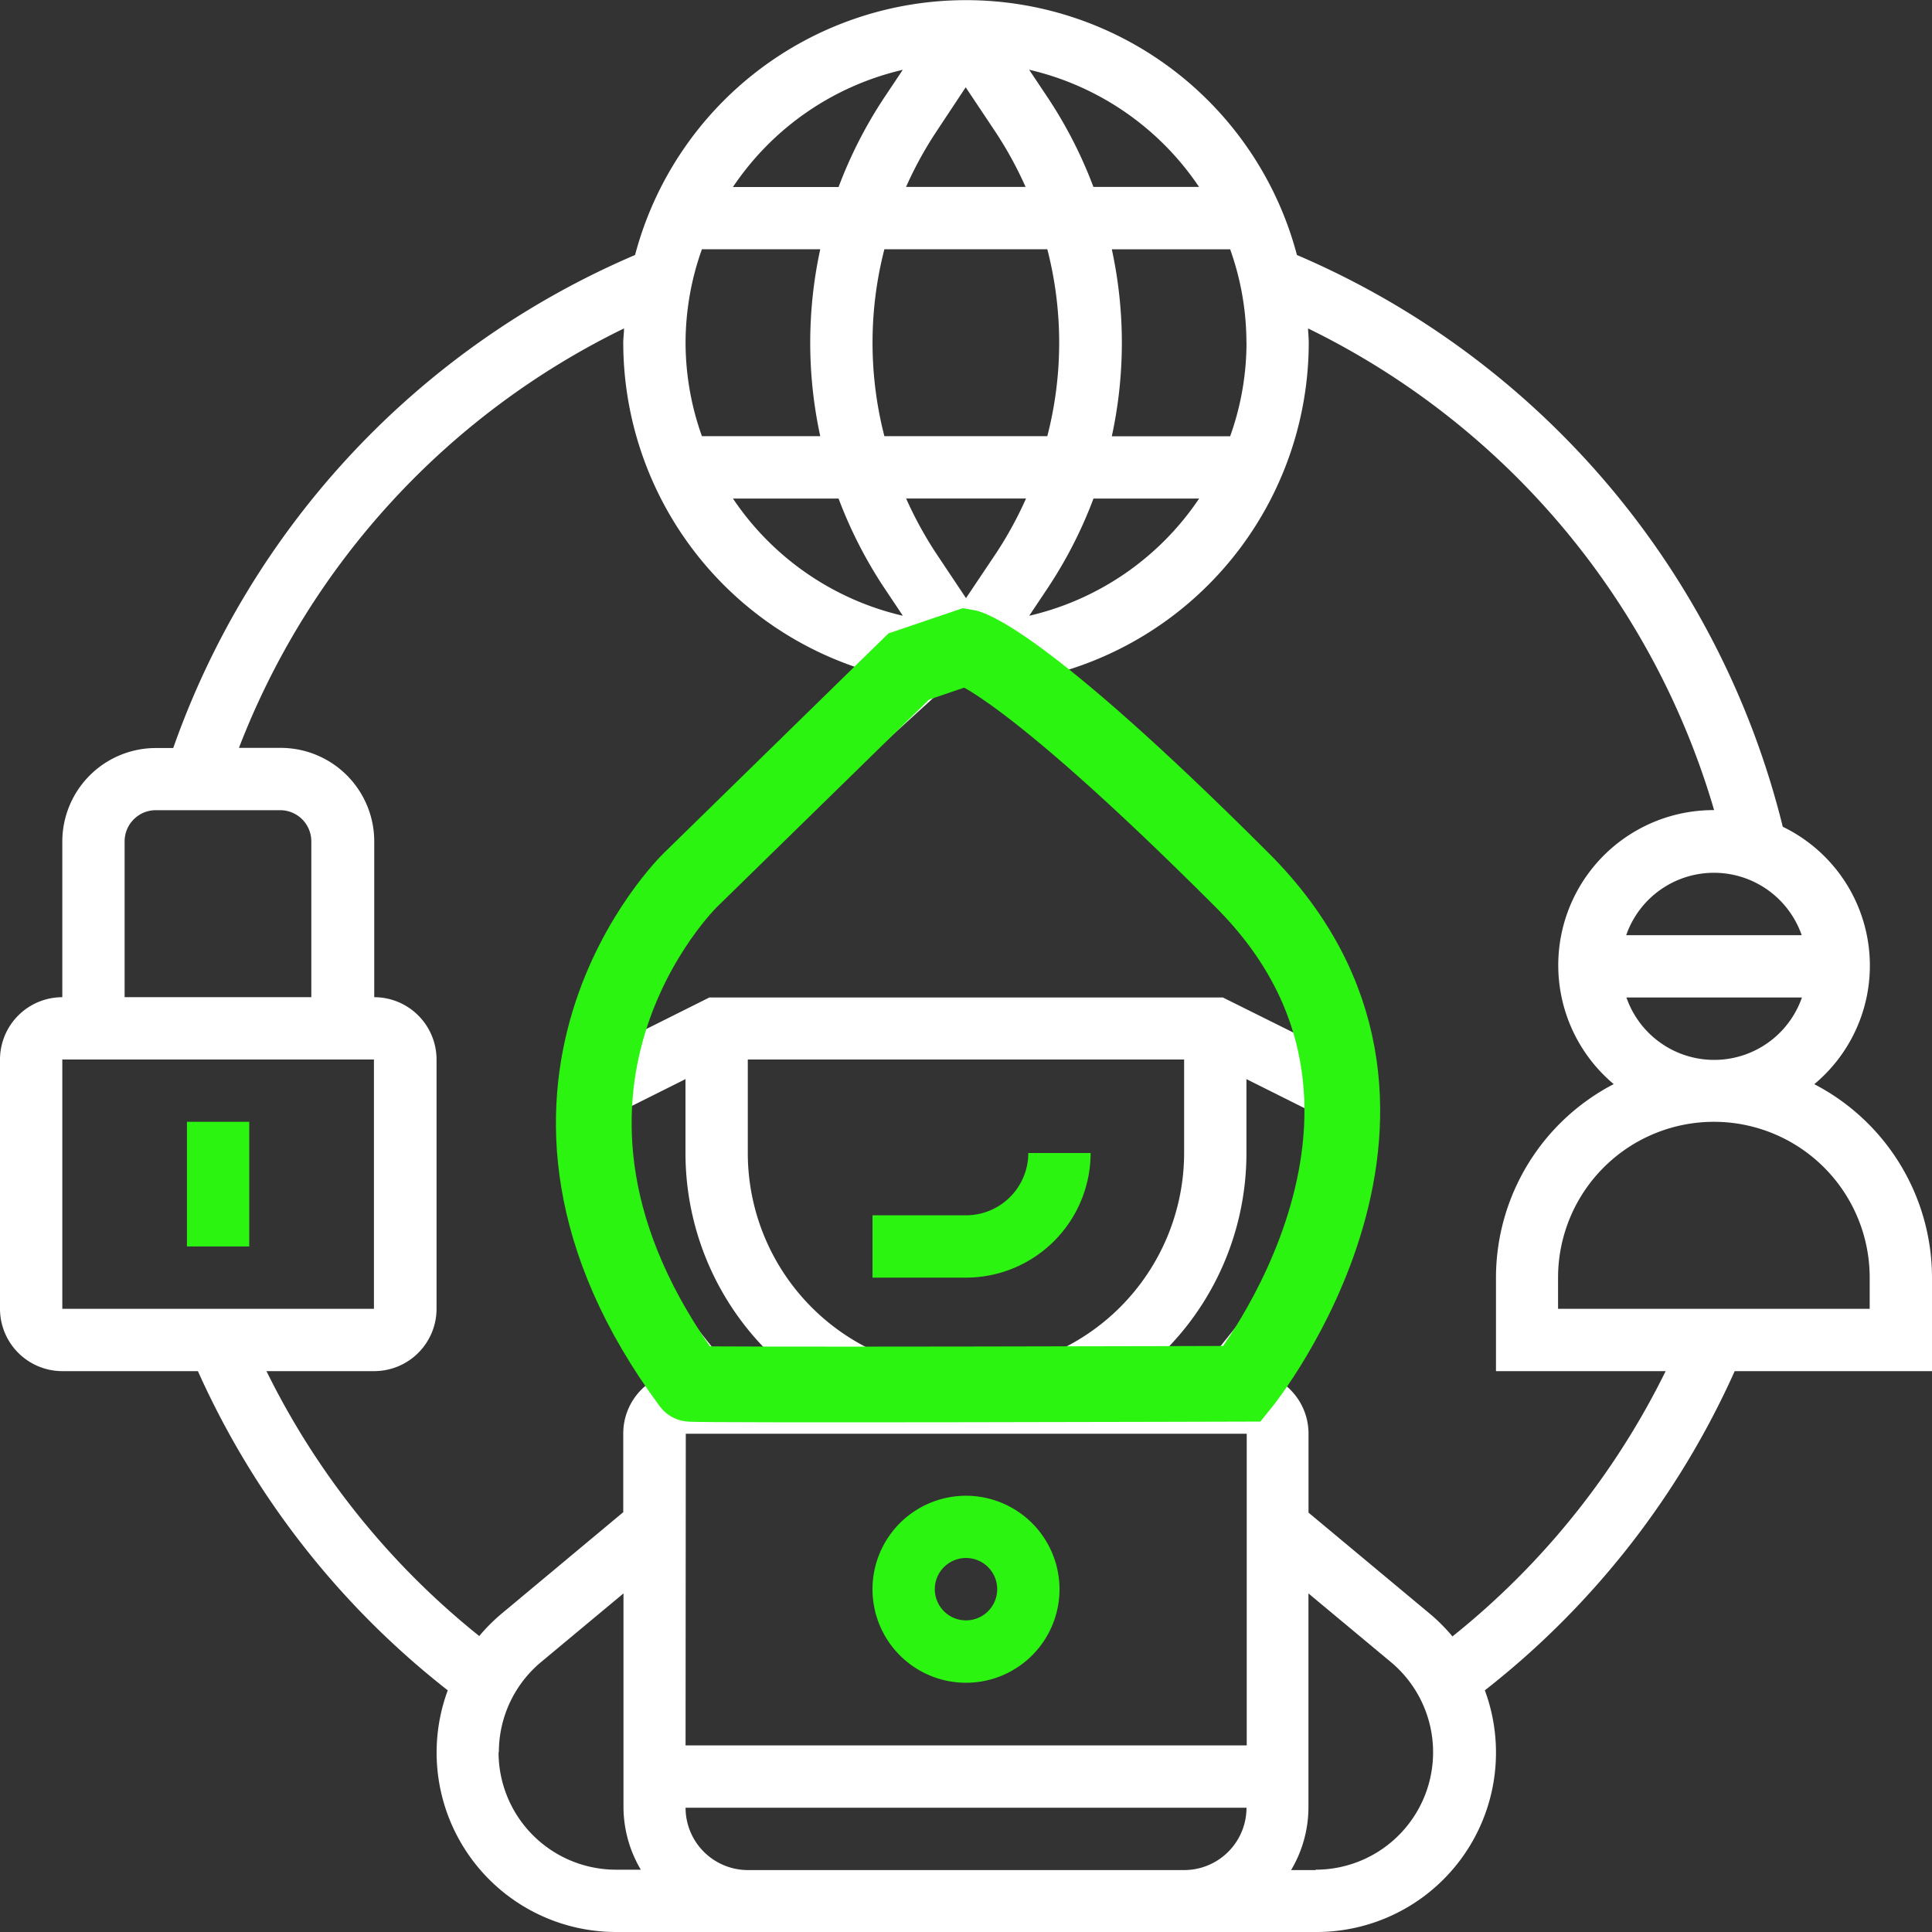 <svg xmlns="http://www.w3.org/2000/svg" width="25.518" height="25.518" viewBox="0 0 25.518 25.518">
  <rect x="0" y="0" width="25.518" height="25.518" fill="#333333" stroke="none"/>
  <g id="Zero_Hack" data-name="Zero Hack" transform="translate(-883 -2102)">
    <g id="hacking" transform="translate(883 2102)">
      <g id="Group_11238" data-name="Group 11238" transform="translate(0 0)">
        <path id="Path_15726" data-name="Path 15726" d="M232.461,396.387a1.235,1.235,0,1,0,1.235,1.235A1.236,1.236,0,0,0,232.461,396.387Zm0,1.646a.412.412,0,1,1,.412-.412A.412.412,0,0,1,232.461,398.033Z" transform="translate(-219.702 -376.631)" fill="#2cf411"/>
        <path id="Path_15727" data-name="Path 15727" d="M232.461,306.372h-1.235v.823h1.235a1.648,1.648,0,0,0,1.646-1.646h-.823A.824.824,0,0,1,232.461,306.372Z" transform="translate(-219.702 -290.32)" fill="#2cf411"/>
        <path id="Path_15728" data-name="Path 15728" d="M49.548,297.29h.823v1.646h-.823Z" transform="translate(-47.079 -282.473)" fill="#2cf411"/>
        <path id="Path_15729" data-name="Path 15729" d="M25.518,16.875a2.882,2.882,0,0,0-1.555-2.555,2.037,2.037,0,0,0-.416-3.4A11.108,11.108,0,0,0,17.13,3.368a4.521,4.521,0,0,0-8.742,0,11.081,11.081,0,0,0-6.1,6.512H2.058A1.236,1.236,0,0,0,.823,11.113v2.058A.824.824,0,0,0,0,13.994v3.293a.824.824,0,0,0,.823.823H2.614a11.128,11.128,0,0,0,3.3,4.216,2.37,2.37,0,0,0,2.226,3.192h9.246a2.37,2.37,0,0,0,2.226-3.192,11.129,11.129,0,0,0,3.3-4.216h2.614Zm-4.04-3.7H23.8a1.227,1.227,0,0,1-2.318,0Zm2.318-.823H21.479a1.227,1.227,0,0,1,2.318,0Zm-6.51,2.478a4.276,4.276,0,0,1-.933,2.66l-.5.624h-.771a3.7,3.7,0,0,0,1.381-2.881v-.98l.814.407c0,.057.009.113.009.17Zm-9.046-.17.814-.407v.98a3.7,3.7,0,0,0,1.381,2.881H9.664l-.5-.624a4.278,4.278,0,0,1-.933-2.66c0-.057.007-.113.009-.17Zm4.518,3.454a2.885,2.885,0,0,1-2.881-2.881V13.994H15.64v1.235A2.885,2.885,0,0,1,12.759,18.11Zm-3.7.823h7.409v4.116H9.055Zm7.094-5.762H9.369l-.968.484a4.26,4.26,0,0,1,1.224-1.981L12.32,9.225a.669.669,0,0,1,.879,0l2.694,2.449a4.26,4.26,0,0,1,1.224,1.981ZM9.055,4.527a3.678,3.678,0,0,1,.216-1.235h1.563a5.818,5.818,0,0,0,0,2.469H9.271A3.68,3.68,0,0,1,9.055,4.527Zm3.7-3.374.391.586a5.022,5.022,0,0,1,.4.73H11.967a5.023,5.023,0,0,1,.4-.73Zm1.078,2.139a4.94,4.94,0,0,1,0,2.469H11.681a4.946,4.946,0,0,1,0-2.469ZM12.759,7.9l-.391-.586a5.089,5.089,0,0,1-.4-.73h1.584a5.023,5.023,0,0,1-.4.73ZM11.076,6.585a5.854,5.854,0,0,0,.608,1.187l.241.361A3.712,3.712,0,0,1,9.681,6.585Zm2.518,1.548.241-.361a5.854,5.854,0,0,0,.608-1.187h1.395a3.713,3.713,0,0,1-2.244,1.548Zm2.87-3.606a3.677,3.677,0,0,1-.216,1.235H14.685a5.818,5.818,0,0,0,0-2.469h1.563A3.678,3.678,0,0,1,16.463,4.527Zm-.626-2.058H14.442a5.854,5.854,0,0,0-.608-1.187L13.593.921A3.712,3.712,0,0,1,15.837,2.469ZM11.924.922l-.241.361a5.873,5.873,0,0,0-.607,1.187H9.681A3.711,3.711,0,0,1,11.924.922ZM1.646,11.113a.412.412,0,0,1,.412-.412H3.7a.412.412,0,0,1,.412.412v2.058H1.646ZM.823,13.994H4.939v3.293H.823Zm2.7,4.116h1.42a.824.824,0,0,0,.823-.823V13.994a.824.824,0,0,0-.823-.823V11.113A1.236,1.236,0,0,0,3.7,9.878H3.156a10.26,10.26,0,0,1,5.086-5.54c0,.063-.01.126-.01.19A4.533,4.533,0,0,0,11.487,8.87L9.072,11.065A5.083,5.083,0,0,0,8.522,18l.162.2a.821.821,0,0,0-.452.731v1.042L6.616,21.321a2.359,2.359,0,0,0-.286.288,10.317,10.317,0,0,1-2.811-3.5Zm3.066,5.034a1.549,1.549,0,0,1,.557-1.191l1.089-.907v2.826a1.63,1.63,0,0,0,.229.823H8.136A1.552,1.552,0,0,1,6.585,23.144ZM9.878,24.7a.824.824,0,0,1-.823-.823h7.409a.824.824,0,0,1-.823.823Zm7.5,0h-.325a1.626,1.626,0,0,0,.229-.823V21.046l1.089.907a1.551,1.551,0,0,1-.993,2.742Zm1.806-3.086a2.372,2.372,0,0,0-.286-.289l-1.615-1.346V18.933a.821.821,0,0,0-.452-.731L17,18a5.083,5.083,0,0,0-.55-6.935L14.031,8.87a4.533,4.533,0,0,0,3.255-4.342c0-.064-.007-.127-.009-.19A10.289,10.289,0,0,1,22.64,10.7h0a2.049,2.049,0,0,0-1.326,3.619,2.882,2.882,0,0,0-1.555,2.555V18.11H22a10.311,10.311,0,0,1-2.811,3.5ZM24.7,17.287H20.579v-.412a2.058,2.058,0,1,1,4.116,0v.412Z" transform="translate(0 0)" fill="#fff"/>
      </g>
    </g>
    <path id="Path_15730" data-name="Path 15730" d="M-4139.241-3560.454l-.756.257-2.887,2.823s-2.865,2.781,0,6.651c0,.021,7.292,0,7.292,0s2.973-3.678,0-6.651S-4139.241-3560.454-4139.241-3560.454Z" transform="translate(5035 5671)" fill="none" stroke="#2cf411" stroke-width="1"/>
  </g>
</svg>

